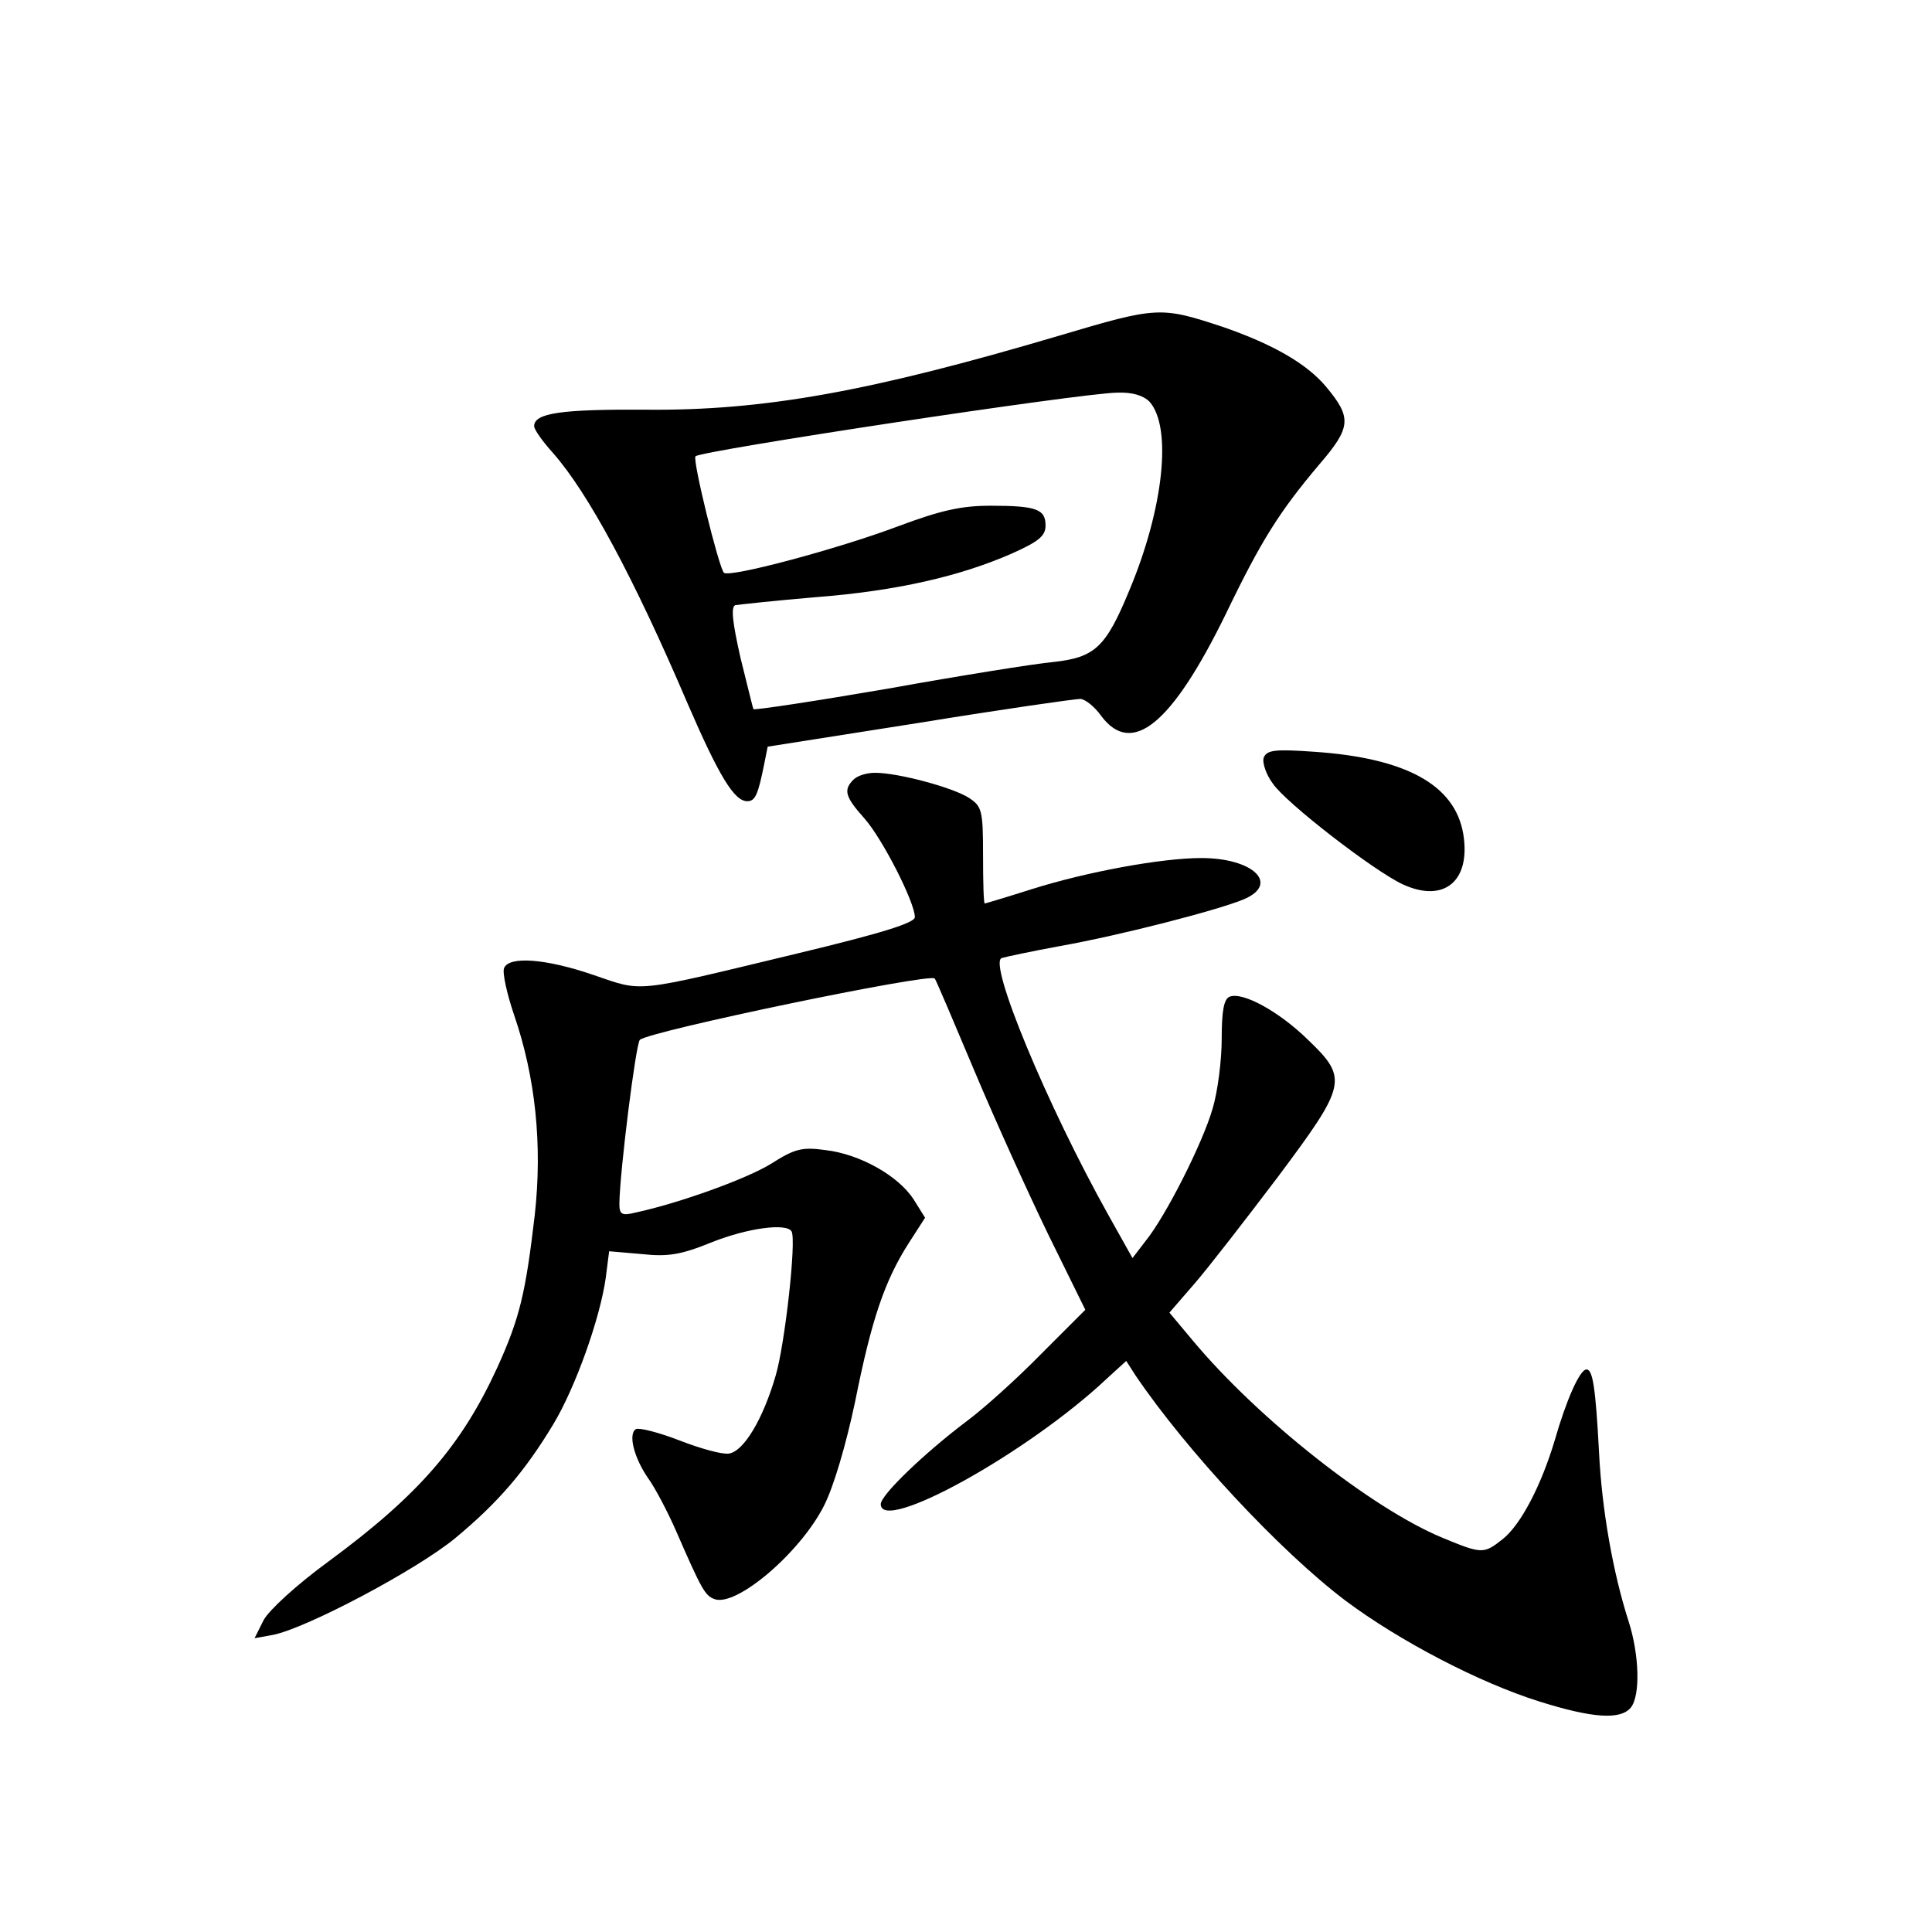 <?xml version="1.0" standalone="no"?>
<!DOCTYPE svg PUBLIC "-//W3C//DTD SVG 20010904//EN"
 "http://www.w3.org/TR/2001/REC-SVG-20010904/DTD/svg10.dtd">
<svg version="1.0" xmlns="http://www.w3.org/2000/svg"
 width="340pt" height="340pt" viewBox="0 0 340 340"
 preserveAspectRatio="xMidYMid meet">
<g transform="translate(0,340) scale(0.1,-0.1)"
fill="#000000" stroke="none">
<path d="M1863 2809 c-331 -98 -519 -132 -726 -130 -150 1 -197 -6 -197 -29 0
-6 15 -27 33 -47 62 -70 143 -221 237 -441 55 -127 82 -172 105 -172 14 0 19
11 30 66 l6 30 267 42 c147 24 274 42 283 42 8 0 25 -13 37 -30 54 -72 124
-15 219 179 63 131 95 181 165 264 56 65 57 82 12 136 -34 41 -94 75 -180 105
-112 37 -116 37 -291 -15z m160 -116 c40 -45 25 -188 -36 -333 -41 -99 -60
-117 -133 -125 -33 -3 -164 -24 -292 -47 -128 -22 -234 -38 -236 -36 -1 1 -11
43 -23 91 -14 62 -17 89 -9 92 6 1 70 8 141 14 143 11 255 37 346 77 47 21 59
31 59 49 0 29 -16 35 -97 35 -51 0 -87 -8 -162 -36 -106 -40 -297 -91 -307
-82 -9 9 -56 200 -50 205 10 10 676 111 742 112 27 1 46 -5 57 -16z"/>
<path d="M2224 2067 c-3 -9 4 -30 16 -46 23 -34 177 -153 228 -177 73 -34 121
5 107 89 -15 86 -101 133 -262 144 -70 5 -83 3 -89 -10z"/>
<path d="M1502 2028 c-18 -18 -15 -30 19 -68 32 -36 89 -148 89 -174 0 -10
-57 -28 -207 -64 -291 -70 -270 -68 -358 -38 -84 29 -150 34 -158 12 -3 -8 5
-45 18 -83 37 -108 50 -227 36 -352 -16 -136 -26 -180 -66 -268 -63 -137 -138
-224 -297 -341 -56 -41 -104 -85 -114 -103 l-16 -32 33 6 c59 12 252 114 320
170 76 63 123 118 173 201 39 65 82 186 92 257 l6 47 58 -5 c46 -5 69 -1 123
21 63 25 131 34 140 19 9 -15 -12 -201 -28 -254 -22 -76 -56 -133 -82 -137
-12 -2 -51 9 -87 23 -36 14 -71 23 -77 20 -14 -9 -3 -51 22 -87 11 -15 34 -58
50 -95 44 -101 50 -111 66 -117 38 -15 151 81 193 164 17 33 39 108 55 184 29
145 52 212 94 278 l29 45 -20 32 c-27 42 -95 80 -155 87 -42 6 -55 2 -96 -24
-42 -26 -160 -69 -239 -86 -24 -6 -28 -3 -28 16 1 59 29 281 36 288 15 15 510
118 519 108 2 -2 33 -75 70 -163 37 -88 96 -218 131 -290 l64 -130 -78 -78
c-42 -43 -102 -97 -132 -119 -74 -56 -150 -129 -150 -145 0 -53 259 90 398
221 l34 31 16 -25 c90 -133 255 -310 370 -397 95 -71 235 -144 340 -177 95
-30 144 -33 162 -11 17 21 15 93 -4 152 -27 84 -47 195 -52 298 -6 113 -11
145 -22 145 -12 0 -36 -55 -56 -125 -24 -80 -60 -149 -92 -174 -33 -26 -36
-26 -106 3 -123 51 -323 208 -439 347 l-41 49 45 52 c25 29 90 113 146 187
121 162 124 173 53 241 -51 50 -115 85 -138 76 -10 -4 -14 -24 -14 -74 0 -38
-7 -93 -16 -123 -18 -62 -83 -190 -118 -233 l-23 -30 -42 75 c-108 193 -213
446 -188 453 6 2 53 12 102 21 107 19 277 63 323 82 65 27 18 73 -74 73 -69 0
-201 -24 -299 -55 -44 -14 -81 -25 -82 -25 -2 0 -3 38 -3 85 0 79 -2 86 -25
101 -28 18 -124 44 -165 44 -15 0 -31 -5 -38 -12z"/>
</g>
</svg>
